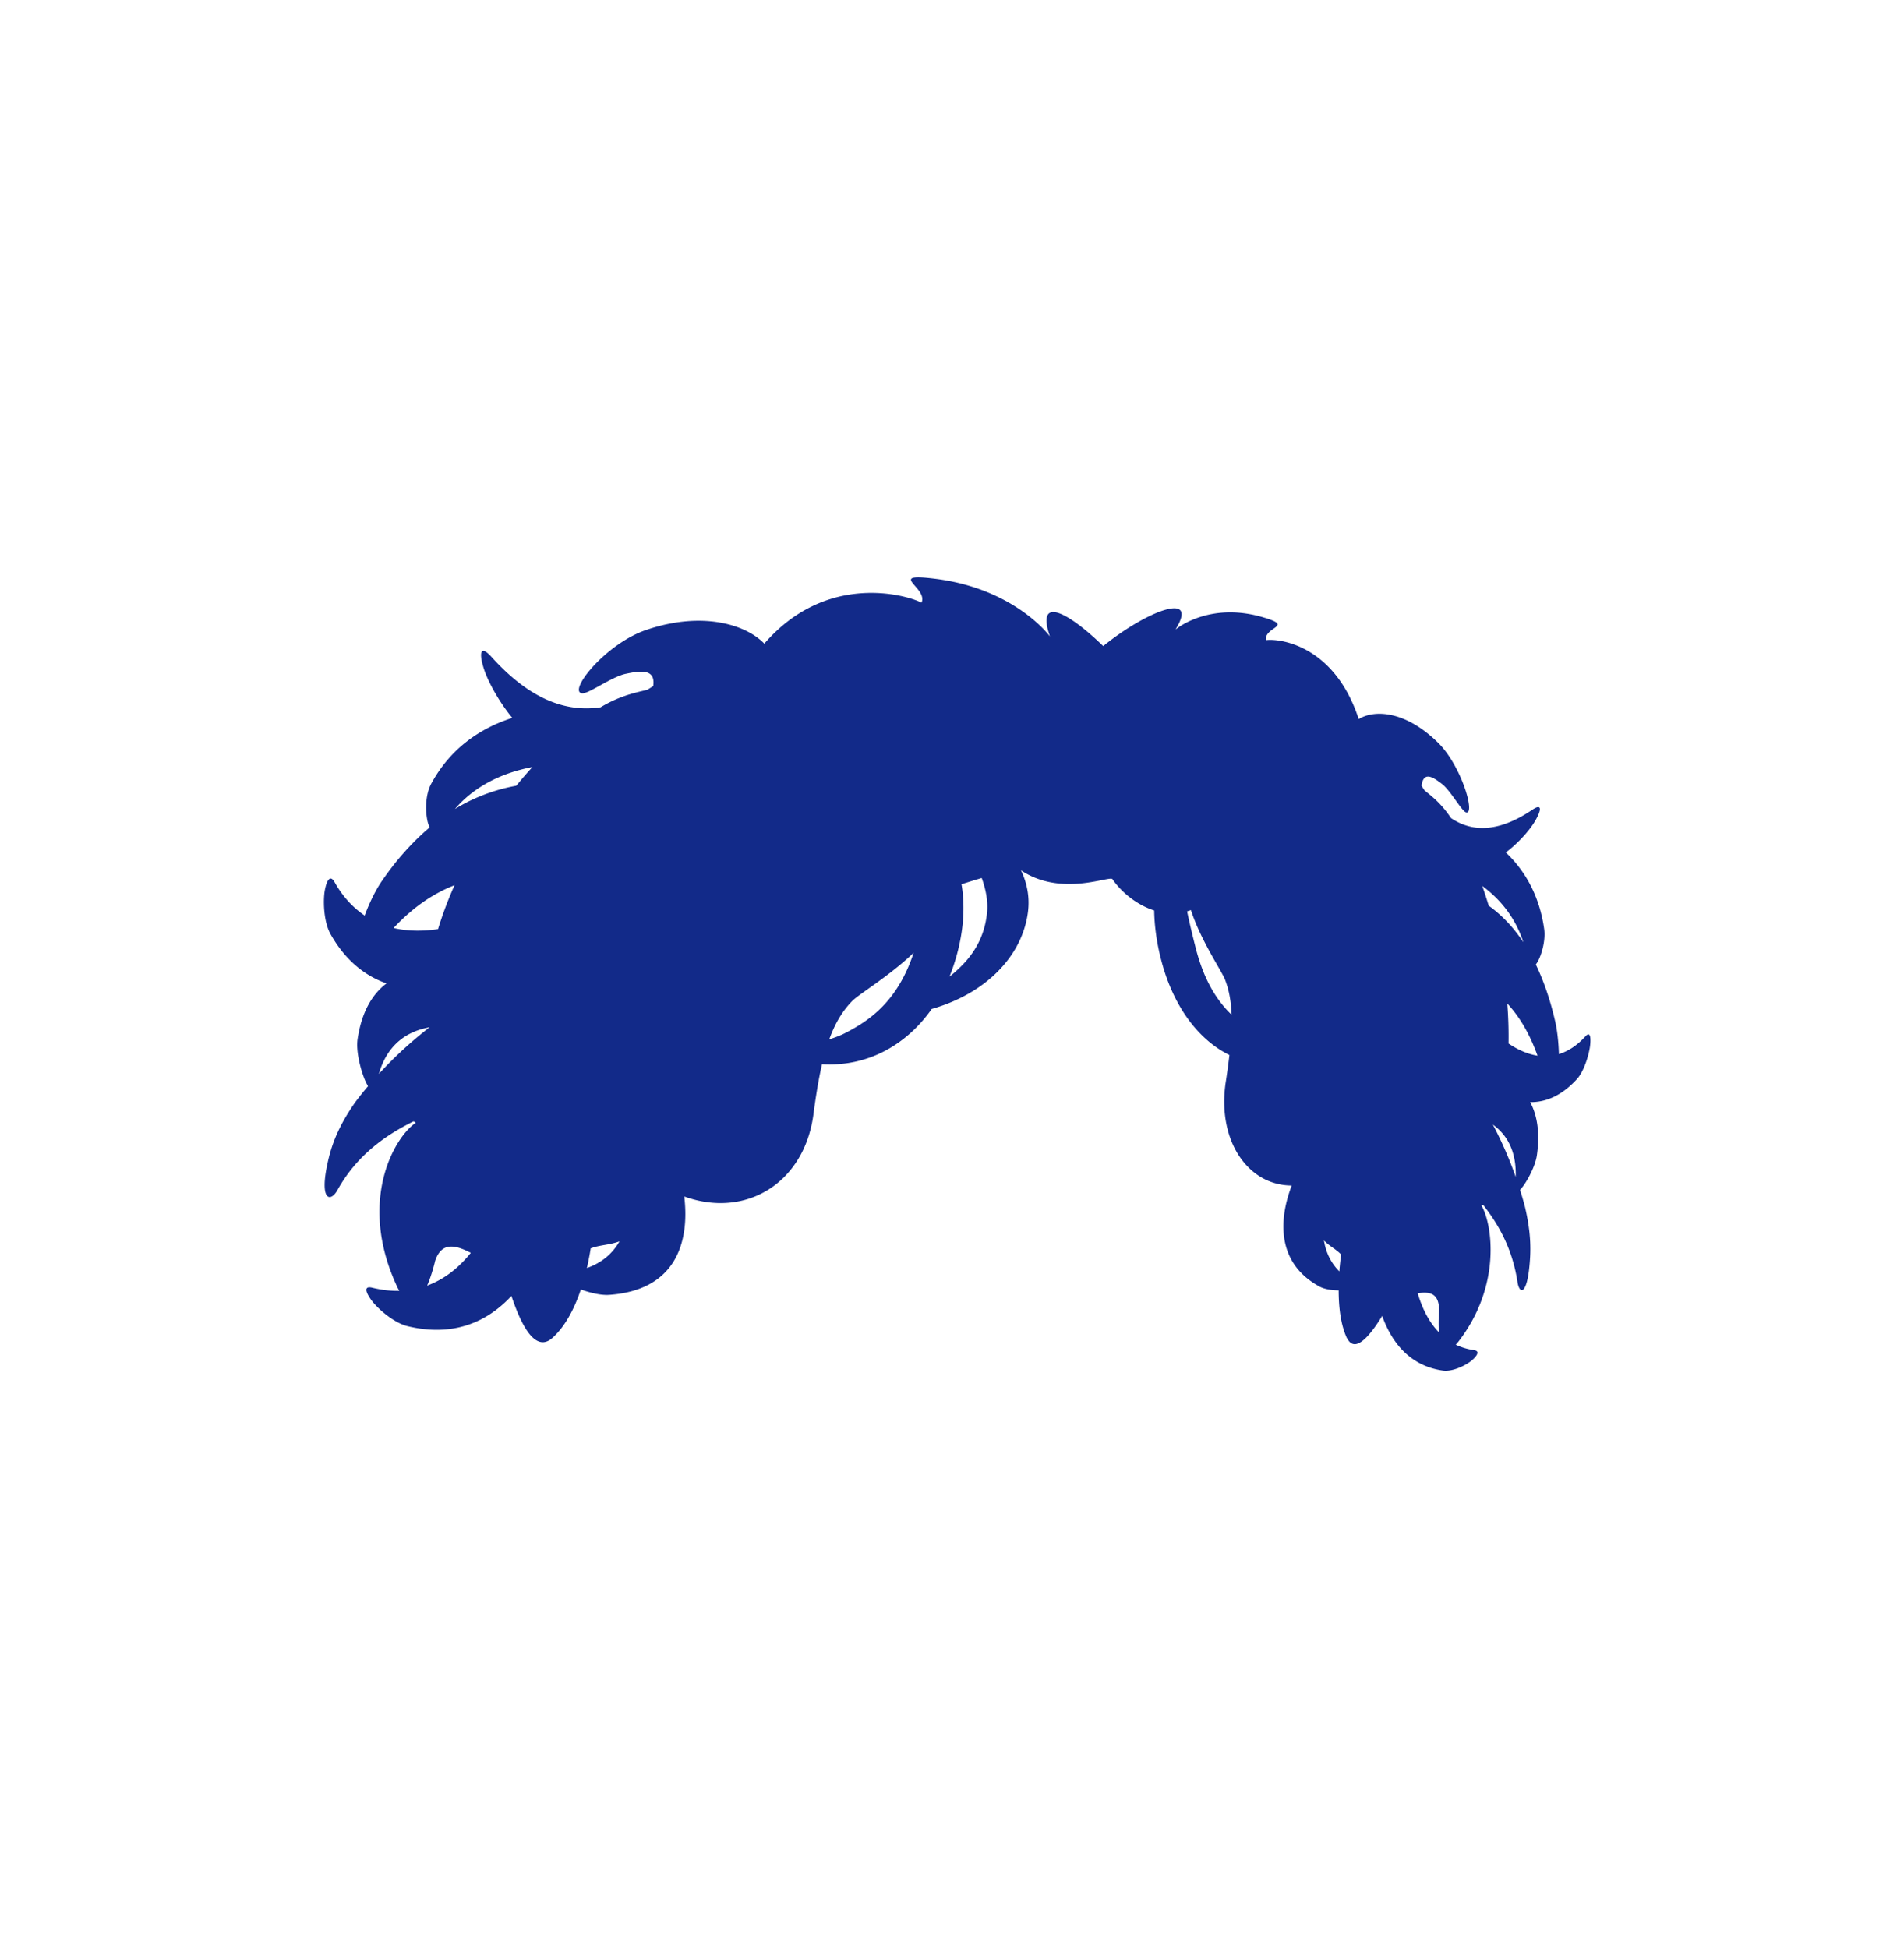 <svg xmlns="http://www.w3.org/2000/svg" xml:space="preserve" viewBox="0 0 215 220"><path d="M179.039 117.023c-.982 1.076-1.994 1.704-3.008 2.02-.034-1.347-.193-2.712-.413-3.674-.575-2.513-1.323-4.634-2.193-6.448.12-.162.225-.336.287-.461.445-.896.823-2.374.655-3.557-.543-3.814-2.207-6.62-4.332-8.639 1.084-.789 2.622-2.321 3.381-3.674.667-1.189.692-1.868-.389-1.14-3.977 2.678-6.914 2.457-9.176.94-1.135-1.698-2.197-2.48-2.987-3.127-.12-.174-.232-.355-.347-.534.238-1.711 1.347-.936 2.302-.206.978.747 2.246 3.101 2.735 3.22 1.081.264-.533-5.283-3.174-7.875-3.682-3.614-7.181-3.761-8.952-2.661-2.793-8.528-9.174-9.129-10.493-8.912-.146-1.571 3.275-1.53-.312-2.585-6.158-1.812-9.888 1.39-9.888 1.39 2.771-4.47-3.347-2.043-8.159 1.86-4.047-3.922-7.594-5.716-6.021-1.086 0 0-3.955-5.445-13.11-6.534-5.333-.635-.605 1.045-1.386 2.72-1.738-.907-10.752-3.455-17.752 4.626-2.033-2.117-6.908-3.718-13.317-1.553-4.598 1.553-8.871 6.912-7.284 7.163.719.114 3.335-1.866 4.959-2.204 1.585-.33 3.4-.634 3.095 1.391-.224.141-.446.285-.675.419-1.327.322-3.08.656-5.271 1.974-3.677.547-7.806-.687-12.296-5.674-1.22-1.355-1.437-.587-.957 1.072.543 1.878 2.09 4.369 3.29 5.797-3.669 1.176-6.995 3.459-9.151 7.426-.669 1.231-.693 3.066-.412 4.288.039.171.12.417.226.658-1.87 1.579-3.685 3.562-5.405 6.069-.659.96-1.382 2.399-1.927 3.88-1.28-.863-2.443-2.073-3.398-3.765-.692-1.226-1.092.626-1.161 1.312-.14 1.382.032 3.364.704 4.556 1.686 2.987 3.897 4.707 6.315 5.562-1.61 1.225-2.812 3.222-3.263 6.299-.182 1.246.256 3.159.765 4.451.086.217.241.552.414.854-.965 1.142-1.5 1.89-1.5 1.89-2.177 3.128-2.771 5.353-3.135 7.117-.794 3.856.379 4.164 1.188 2.715 2.272-4.07 5.618-6.285 8.591-7.752.089.056.177.111.248.16-2.476 1.673-6.613 8.971-2.056 18.619.069.145.135.243.203.368-.954.018-1.97-.091-3.053-.354-1.368-.331-.288 1.225.166 1.744.915 1.046 2.48 2.274 3.81 2.596 5.192 1.257 9.02-.491 11.731-3.41.846 2.512 2.501 6.624 4.619 4.743a8.7 8.7 0 0 0 1.378-1.604c.787-1.153 1.385-2.51 1.842-3.873 1.075.386 2.283.672 3.181.611 7.551-.519 9.115-5.937 8.497-11.114 6.889 2.5 13.465-1.451 14.564-9.114.293-2.235.605-4.146.989-5.82 5.064.309 9.48-2.102 12.391-6.241 6.141-1.75 10.231-5.999 10.864-10.937.226-1.765-.13-3.341-.79-4.724 4.565 3.062 10.031.571 10.329 1.004.935 1.359 2.65 2.877 4.716 3.531.027 1.733.274 3.689.858 5.849 1.348 4.986 4.107 8.743 7.639 10.48a87 87 0 0 1-.434 3.161c-.936 6.461 2.47 11.556 7.466 11.573-1.512 3.966-1.665 8.766 3.11 11.397.568.313 1.411.438 2.19.444.003 1.863.219 3.818.906 5.333.046.101.099.167.149.246 1.006 1.594 2.824-1.011 3.86-2.692 1.127 3.134 3.228 5.657 6.858 6.172.93.132 2.206-.392 3.023-.962.406-.283 1.439-1.213.482-1.349a7 7 0 0 1-2.052-.612c.071-.08.135-.139.21-.235 5.023-6.394 3.914-13.454 2.671-15.521.057-.019.125-.037.195-.056 1.609 2.047 3.298 4.804 3.893 8.731.212 1.398 1.038 1.496 1.352-1.827.144-1.52.238-3.477-.499-6.622 0 0-.185-.756-.565-1.954.177-.191.349-.414.451-.563.607-.885 1.302-2.29 1.451-3.342.37-2.597.021-4.55-.758-6.004 1.749.024 3.549-.706 5.282-2.604.691-.757 1.228-2.295 1.435-3.443.107-.572.246-2.172-.465-1.393M51.325 99.97a43 43 0 0 0-1.862 4.954c-1.689.255-3.396.255-5.02-.121 2.186-2.356 4.503-3.912 6.882-4.833m-8.547 21.31c.954-3.314 3.155-4.815 5.734-5.271a45 45 0 0 0-5.734 5.271m5.459 23.901c.568-1.309.901-2.801.901-2.801.714-2.104 2.203-1.843 4.026-.899-1.316 1.643-2.945 2.976-4.927 3.7m10.061-56.448a20 20 0 0 0-6.924 2.628c2.311-2.685 5.445-4.109 8.748-4.741a51 51 0 0 0-1.824 2.113m7.972 54.466c.187-.809.327-1.56.431-2.221 1.066-.406 2.044-.355 3.252-.793-.751 1.323-1.927 2.394-3.683 3.014m29.1-26.503c-.51.259-1.105.482-1.732.679.636-1.745 1.446-3.162 2.582-4.318.821-.835 4.226-2.844 6.945-5.458-1.802 5.519-5.028 7.69-7.795 9.097m16.086-13.6c-.355 3.452-2.238 5.61-4.243 7.197q.323-.791.587-1.63c1.099-3.506 1.171-6.473.774-8.805a88 88 0 0 1 2.281-.702c.457 1.272.738 2.61.601 3.94m23.556 3.928a95 95 0 0 1-.966-4.107c.144-.039.289-.094.434-.144 1.108 3.44 3.445 6.811 3.856 7.873.46 1.188.682 2.478.736 3.951-1.601-1.538-3.107-3.816-4.06-7.573m16.227 36.556c-1.003-1.012-1.534-2.215-1.736-3.495.688.706 1.332.951 1.934 1.589-.074.56-.146 1.203-.198 1.906m11.243 6.876c-1.126-1.16-1.893-2.704-2.392-4.404 1.379-.22 2.401.003 2.411 1.895.001 0-.105 1.294-.019 2.509m4.896-50.405c2.002 1.475 3.724 3.535 4.642 6.364-1.171-1.77-2.497-3.118-3.916-4.136a52 52 0 0 0-.726-2.228m1.197 26.951c1.571 1.122 2.672 2.97 2.578 5.905a44 44 0 0 0-2.578-5.905m1.767-9.159a47 47 0 0 0-.14-4.515c1.341 1.435 2.506 3.361 3.415 5.89-1.132-.175-2.236-.676-3.275-1.375" style="fill:#122a89"/></svg>